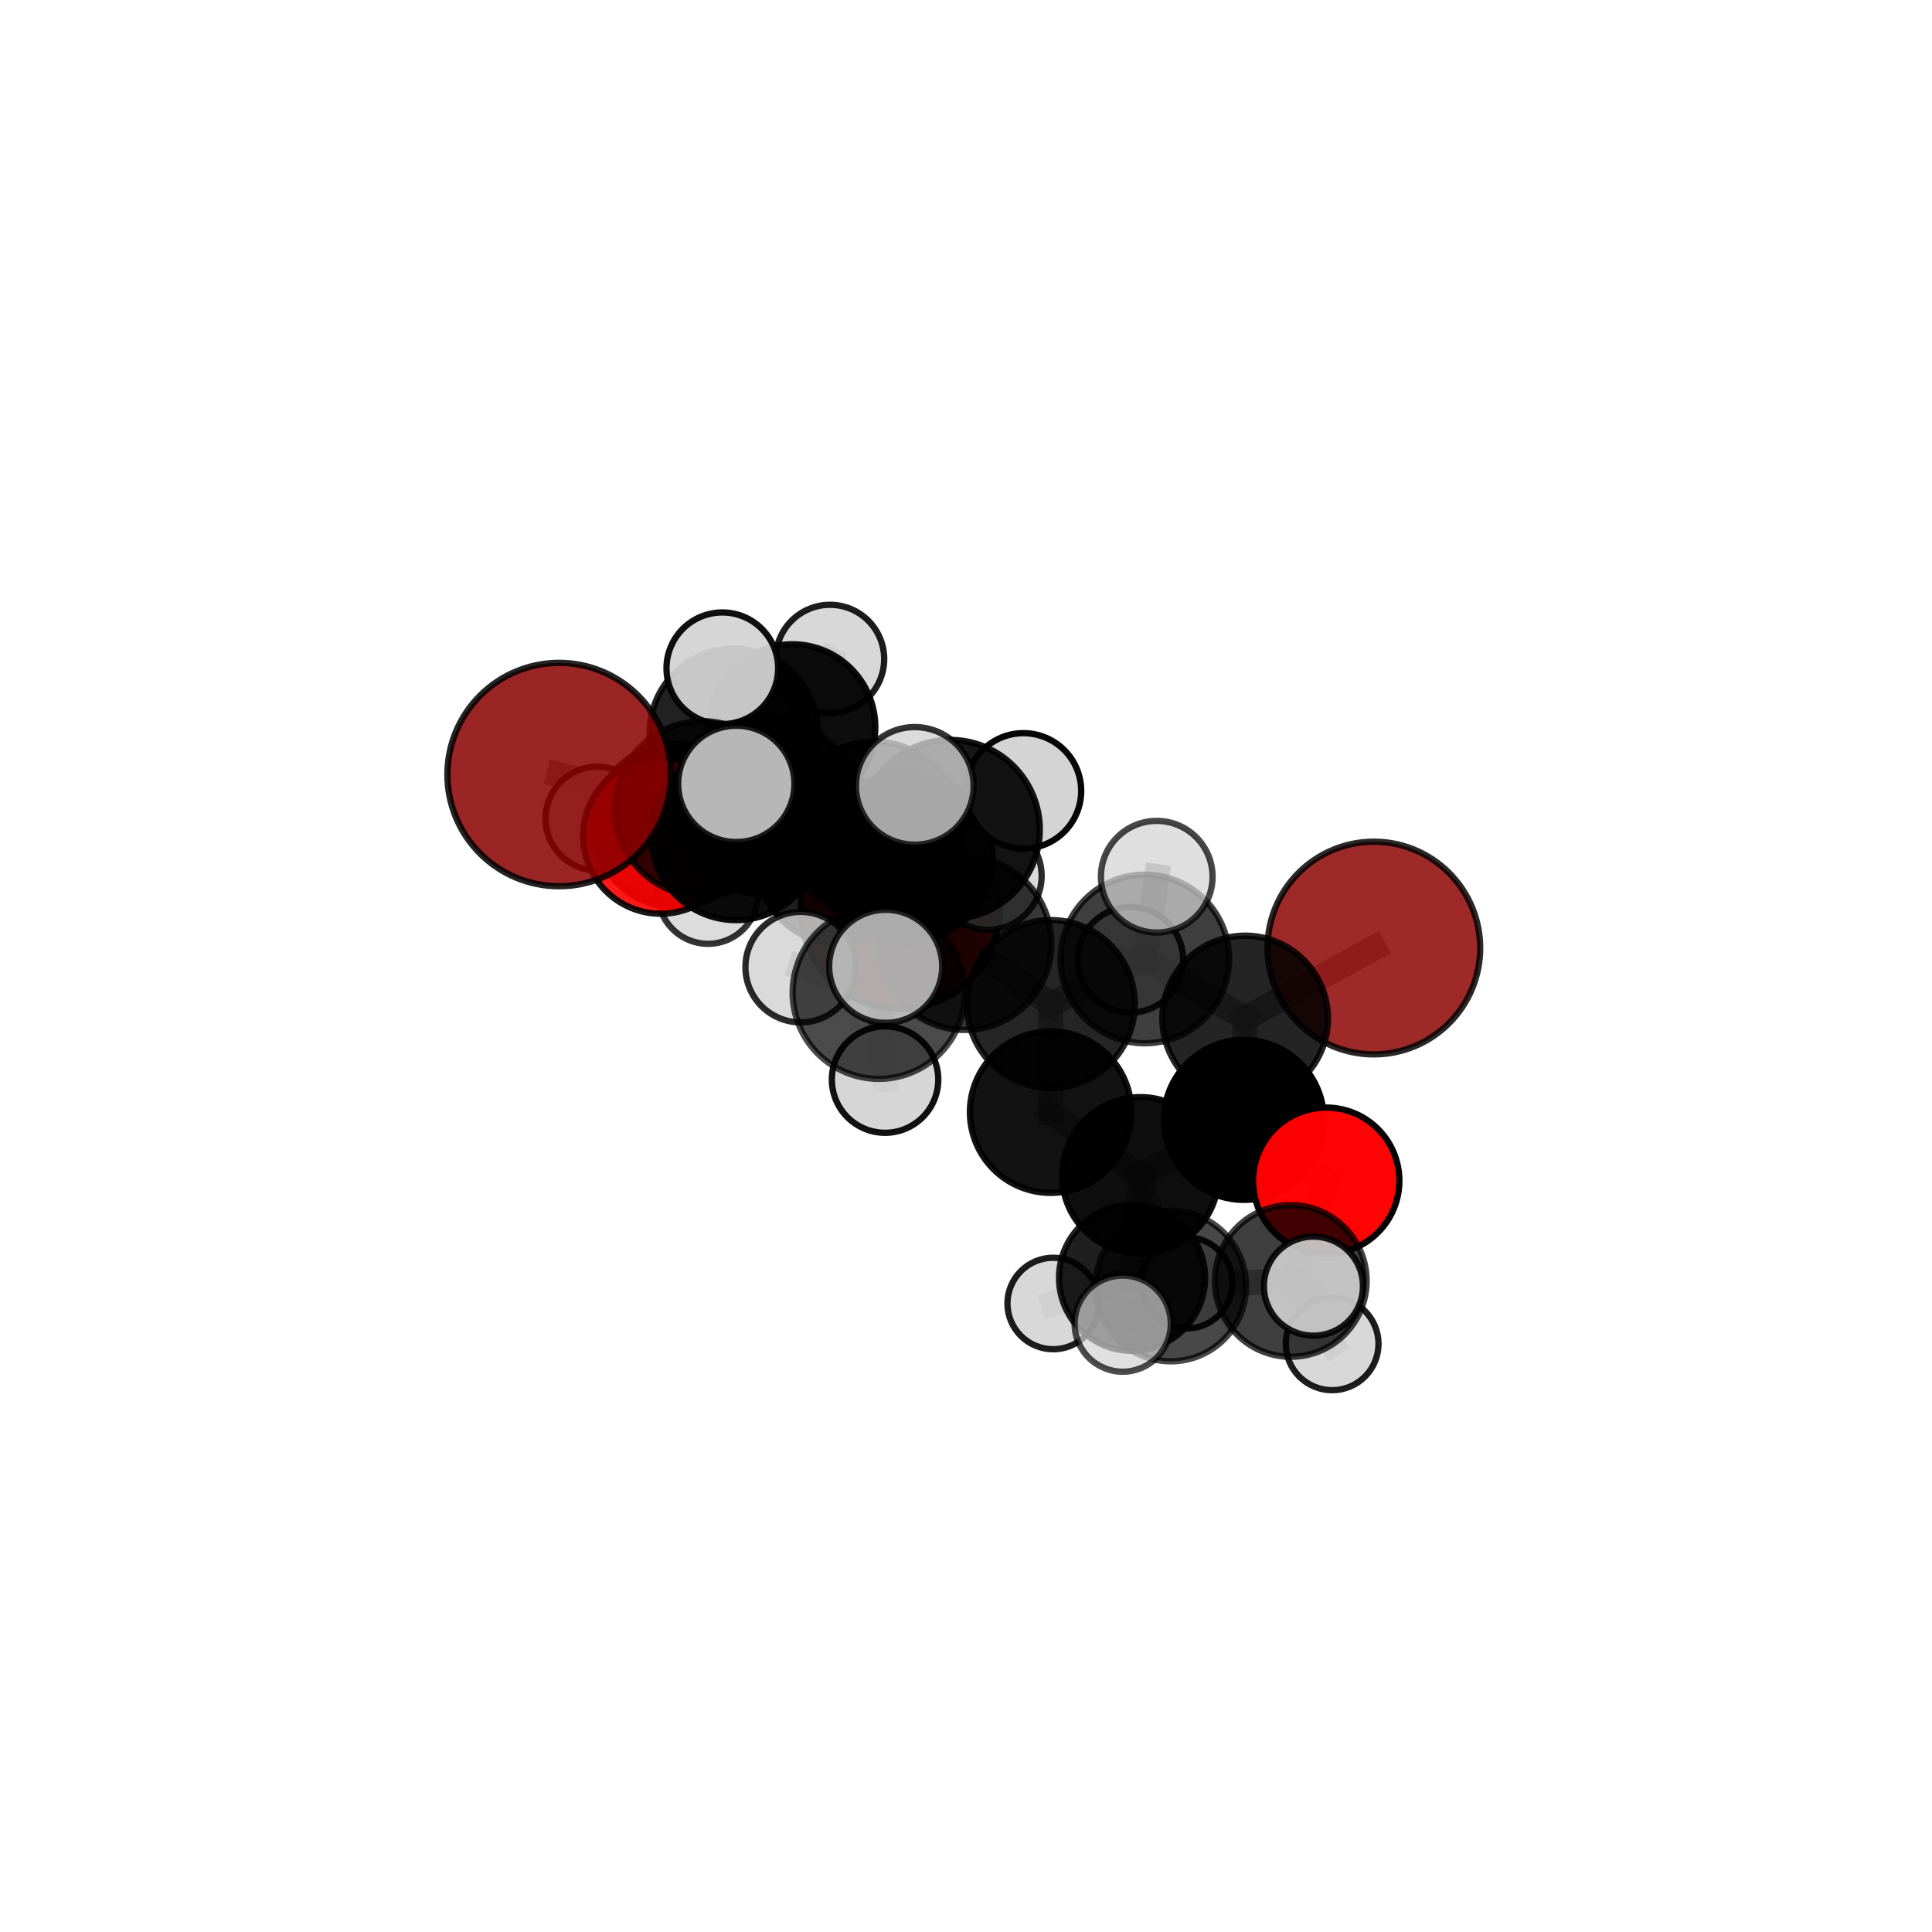 <?xml version="1.0" encoding="utf-8" standalone="no"?>
<!DOCTYPE svg PUBLIC "-//W3C//DTD SVG 1.1//EN"
  "http://www.w3.org/Graphics/SVG/1.1/DTD/svg11.dtd">
<svg xmlns:xlink="http://www.w3.org/1999/xlink" width="153pt" height="153pt" viewBox="0 0 153 153" xmlns="http://www.w3.org/2000/svg" version="1.1">
 <defs>
  <style type="text/css">*{stroke-linejoin: round; stroke-linecap: butt}</style>
 </defs>
 <g id="figure_1">
  <g id="patch_1">
   <path d="M 0 153 
L 153 153 
L 153 0 
L 0 0 
L 0 153 
z
" style="fill: none"/>
  </g>
  <g id="patch_2">
   <path d="M 7.2 145.8 
L 145.8 145.8 
L 145.8 7.2 
L 7.2 7.2 
L 7.2 145.8 
z
" style="fill: none"/>
  </g>
  <g id="axes_1">
   <g id="line2d_1">
    <path d="M 71.297 71.988 
L 66.567 68.153 
" clip-path="url(#p5b3ebe20b1)" style="fill: none; stroke: #808080; stroke-opacity: 0.669; stroke-width: 2; stroke-linecap: square"/>
   </g>
   <g id="line2d_2">
    <path d="M 66.567 68.153 
L 58.286 66.162 
" clip-path="url(#p5b3ebe20b1)" style="fill: none; stroke: #808080; stroke-opacity: 0.7; stroke-width: 2; stroke-linecap: square"/>
   </g>
   <g id="line2d_3">
    <path d="M 108.797 75.078 
L 98.606 80.655 
" clip-path="url(#p5b3ebe20b1)" style="fill: none; stroke: #808080; stroke-opacity: 0.696; stroke-width: 2; stroke-linecap: square"/>
   </g>
   <g id="line2d_4">
    <path d="M 98.606 80.655 
L 98.504 88.684 
" clip-path="url(#p5b3ebe20b1)" style="fill: none; stroke: #808080; stroke-opacity: 0.669; stroke-width: 2; stroke-linecap: square"/>
   </g>
   <g id="line2d_5">
    <path d="M 44.276 61.339 
L 55.614 64.037 
" clip-path="url(#p5b3ebe20b1)" style="fill: none; stroke: #808080; stroke-opacity: 0.75; stroke-width: 2; stroke-linecap: square"/>
   </g>
   <g id="line2d_6">
    <path d="M 55.614 64.037 
L 58.286 66.162 
" clip-path="url(#p5b3ebe20b1)" style="fill: none; stroke: #808080; stroke-opacity: 0.724; stroke-width: 2; stroke-linecap: square"/>
   </g>
   <g id="line2d_7">
    <path d="M 105.024 93.506 
L 98.504 88.684 
" clip-path="url(#p5b3ebe20b1)" style="fill: none; stroke: #808080; stroke-opacity: 0.644; stroke-width: 2; stroke-linecap: square"/>
   </g>
   <g id="line2d_8">
    <path d="M 105.024 93.506 
L 102.218 101.439 
" clip-path="url(#p5b3ebe20b1)" style="fill: none; stroke: #808080; stroke-opacity: 0.622; stroke-width: 2; stroke-linecap: square"/>
   </g>
   <g id="line2d_9">
    <path d="M 102.218 101.439 
L 92.718 101.846 
" clip-path="url(#p5b3ebe20b1)" style="fill: none; stroke: #808080; stroke-opacity: 0.604; stroke-width: 2; stroke-linecap: square"/>
   </g>
   <g id="line2d_10">
    <path d="M 102.218 101.439 
L 104.013 101.853 
" clip-path="url(#p5b3ebe20b1)" style="fill: none; stroke: #808080; stroke-opacity: 0.616; stroke-width: 2; stroke-linecap: square"/>
   </g>
   <g id="line2d_11">
    <path d="M 102.218 101.439 
L 105.496 106.422 
" clip-path="url(#p5b3ebe20b1)" style="fill: none; stroke: #808080; stroke-opacity: 0.59; stroke-width: 2; stroke-linecap: square"/>
   </g>
   <g id="line2d_12">
    <path d="M 52.329 66.212 
L 58.286 66.162 
" clip-path="url(#p5b3ebe20b1)" style="fill: none; stroke: #808080; stroke-opacity: 0.699; stroke-width: 2; stroke-linecap: square"/>
   </g>
   <g id="line2d_13">
    <path d="M 52.329 66.212 
L 53.465 65.381 
" clip-path="url(#p5b3ebe20b1)" style="fill: none; stroke: #808080; stroke-opacity: 0.681; stroke-width: 2; stroke-linecap: square"/>
   </g>
   <g id="line2d_14">
    <path d="M 53.465 65.381 
L 58.118 58.04 
" clip-path="url(#p5b3ebe20b1)" style="fill: none; stroke: #808080; stroke-opacity: 0.687; stroke-width: 2; stroke-linecap: square"/>
   </g>
   <g id="line2d_15">
    <path d="M 53.465 65.381 
L 47.314 64.83 
" clip-path="url(#p5b3ebe20b1)" style="fill: none; stroke: #808080; stroke-opacity: 0.669; stroke-width: 2; stroke-linecap: square"/>
   </g>
   <g id="line2d_16">
    <path d="M 53.465 65.381 
L 56.071 70.779 
" clip-path="url(#p5b3ebe20b1)" style="fill: none; stroke: #808080; stroke-opacity: 0.653; stroke-width: 2; stroke-linecap: square"/>
   </g>
   <g id="line2d_17">
    <path d="M 76.41 74.711 
L 83.219 79.513 
" clip-path="url(#p5b3ebe20b1)" style="fill: none; stroke: #808080; stroke-opacity: 0.714; stroke-width: 2; stroke-linecap: square"/>
   </g>
   <g id="line2d_18">
    <path d="M 76.41 74.711 
L 75.246 65.694 
" clip-path="url(#p5b3ebe20b1)" style="fill: none; stroke: #808080; stroke-opacity: 0.749; stroke-width: 2; stroke-linecap: square"/>
   </g>
   <g id="line2d_19">
    <path d="M 76.41 74.711 
L 69.595 78.616 
" clip-path="url(#p5b3ebe20b1)" style="fill: none; stroke: #808080; stroke-opacity: 0.727; stroke-width: 2; stroke-linecap: square"/>
   </g>
   <g id="line2d_20">
    <path d="M 83.219 79.513 
L 90.662 75.942 
" clip-path="url(#p5b3ebe20b1)" style="fill: none; stroke: #808080; stroke-opacity: 0.701; stroke-width: 2; stroke-linecap: square"/>
   </g>
   <g id="line2d_21">
    <path d="M 83.219 79.513 
L 83.205 88.071 
" clip-path="url(#p5b3ebe20b1)" style="fill: none; stroke: #808080; stroke-opacity: 0.68; stroke-width: 2; stroke-linecap: square"/>
   </g>
   <g id="line2d_22">
    <path d="M 75.246 65.694 
L 81.049 62.633 
" clip-path="url(#p5b3ebe20b1)" style="fill: none; stroke: #808080; stroke-opacity: 0.773; stroke-width: 2; stroke-linecap: square"/>
   </g>
   <g id="line2d_23">
    <path d="M 75.246 65.694 
L 72.442 62.236 
" clip-path="url(#p5b3ebe20b1)" style="fill: none; stroke: #808080; stroke-opacity: 0.784; stroke-width: 2; stroke-linecap: square"/>
   </g>
   <g id="line2d_24">
    <path d="M 69.595 78.616 
L 63.405 76.59 
" clip-path="url(#p5b3ebe20b1)" style="fill: none; stroke: #808080; stroke-opacity: 0.727; stroke-width: 2; stroke-linecap: square"/>
   </g>
   <g id="line2d_25">
    <path d="M 69.595 78.616 
L 70.091 85.496 
" clip-path="url(#p5b3ebe20b1)" style="fill: none; stroke: #808080; stroke-opacity: 0.708; stroke-width: 2; stroke-linecap: square"/>
   </g>
   <g id="line2d_26">
    <path d="M 69.595 78.616 
L 70.139 76.524 
" clip-path="url(#p5b3ebe20b1)" style="fill: none; stroke: #808080; stroke-opacity: 0.74; stroke-width: 2; stroke-linecap: square"/>
   </g>
   <g id="line2d_27">
    <path d="M 90.662 75.942 
L 98.606 80.655 
" clip-path="url(#p5b3ebe20b1)" style="fill: none; stroke: #808080; stroke-opacity: 0.694; stroke-width: 2; stroke-linecap: square"/>
   </g>
   <g id="line2d_28">
    <path d="M 90.662 75.942 
L 89.516 76.01 
" clip-path="url(#p5b3ebe20b1)" style="fill: none; stroke: #808080; stroke-opacity: 0.693; stroke-width: 2; stroke-linecap: square"/>
   </g>
   <g id="line2d_29">
    <path d="M 90.662 75.942 
L 91.605 69.429 
" clip-path="url(#p5b3ebe20b1)" style="fill: none; stroke: #808080; stroke-opacity: 0.722; stroke-width: 2; stroke-linecap: square"/>
   </g>
   <g id="line2d_30">
    <path d="M 83.205 88.071 
L 90.306 93.079 
" clip-path="url(#p5b3ebe20b1)" style="fill: none; stroke: #808080; stroke-opacity: 0.647; stroke-width: 2; stroke-linecap: square"/>
   </g>
   <g id="line2d_31">
    <path d="M 69.194 65.697 
L 75.246 65.694 
" clip-path="url(#p5b3ebe20b1)" style="fill: none; stroke: #808080; stroke-opacity: 0.758; stroke-width: 2; stroke-linecap: square"/>
   </g>
   <g id="line2d_32">
    <path d="M 69.194 65.697 
L 60.811 63.864 
" clip-path="url(#p5b3ebe20b1)" style="fill: none; stroke: #808080; stroke-opacity: 0.754; stroke-width: 2; stroke-linecap: square"/>
   </g>
   <g id="line2d_33">
    <path d="M 69.194 65.697 
L 71.864 67.866 
" clip-path="url(#p5b3ebe20b1)" style="fill: none; stroke: #808080; stroke-opacity: 0.731; stroke-width: 2; stroke-linecap: square"/>
   </g>
   <g id="line2d_34">
    <path d="M 60.811 63.864 
L 55.614 64.037 
" clip-path="url(#p5b3ebe20b1)" style="fill: none; stroke: #808080; stroke-opacity: 0.751; stroke-width: 2; stroke-linecap: square"/>
   </g>
   <g id="line2d_35">
    <path d="M 60.811 63.864 
L 58.309 62.076 
" clip-path="url(#p5b3ebe20b1)" style="fill: none; stroke: #808080; stroke-opacity: 0.773; stroke-width: 2; stroke-linecap: square"/>
   </g>
   <g id="line2d_36">
    <path d="M 71.864 67.866 
L 66.567 68.153 
" clip-path="url(#p5b3ebe20b1)" style="fill: none; stroke: #808080; stroke-opacity: 0.704; stroke-width: 2; stroke-linecap: square"/>
   </g>
   <g id="line2d_37">
    <path d="M 71.864 67.866 
L 78.223 69.367 
" clip-path="url(#p5b3ebe20b1)" style="fill: none; stroke: #808080; stroke-opacity: 0.709; stroke-width: 2; stroke-linecap: square"/>
   </g>
   <g id="line2d_38">
    <path d="M 90.306 93.079 
L 98.504 88.684 
" clip-path="url(#p5b3ebe20b1)" style="fill: none; stroke: #808080; stroke-opacity: 0.643; stroke-width: 2; stroke-linecap: square"/>
   </g>
   <g id="line2d_39">
    <path d="M 90.306 93.079 
L 92.718 101.846 
" clip-path="url(#p5b3ebe20b1)" style="fill: none; stroke: #808080; stroke-opacity: 0.617; stroke-width: 2; stroke-linecap: square"/>
   </g>
   <g id="line2d_40">
    <path d="M 90.306 93.079 
L 89.652 101.191 
" clip-path="url(#p5b3ebe20b1)" style="fill: none; stroke: #808080; stroke-opacity: 0.605; stroke-width: 2; stroke-linecap: square"/>
   </g>
   <g id="line2d_41">
    <path d="M 92.718 101.846 
L 89.652 101.191 
" clip-path="url(#p5b3ebe20b1)" style="fill: none; stroke: #808080; stroke-opacity: 0.589; stroke-width: 2; stroke-linecap: square"/>
   </g>
   <g id="line2d_42">
    <path d="M 92.718 101.846 
L 88.909 104.823 
" clip-path="url(#p5b3ebe20b1)" style="fill: none; stroke: #808080; stroke-opacity: 0.601; stroke-width: 2; stroke-linecap: square"/>
   </g>
   <g id="line2d_43">
    <path d="M 89.652 101.191 
L 83.405 103.227 
" clip-path="url(#p5b3ebe20b1)" style="fill: none; stroke: #808080; stroke-opacity: 0.57; stroke-width: 2; stroke-linecap: square"/>
   </g>
   <g id="line2d_44">
    <path d="M 89.652 101.191 
L 93.984 101.595 
" clip-path="url(#p5b3ebe20b1)" style="fill: none; stroke: #808080; stroke-opacity: 0.569; stroke-width: 2; stroke-linecap: square"/>
   </g>
   <g id="line2d_45">
    <path d="M 58.118 58.04 
L 62.753 57.588 
" clip-path="url(#p5b3ebe20b1)" style="fill: none; stroke: #808080; stroke-opacity: 0.694; stroke-width: 2; stroke-linecap: square"/>
   </g>
   <g id="line2d_46">
    <path d="M 58.118 58.04 
L 57.202 52.923 
" clip-path="url(#p5b3ebe20b1)" style="fill: none; stroke: #808080; stroke-opacity: 0.721; stroke-width: 2; stroke-linecap: square"/>
   </g>
   <g id="line2d_47">
    <path d="M 62.753 57.588 
L 65.727 52.19 
" clip-path="url(#p5b3ebe20b1)" style="fill: none; stroke: #808080; stroke-opacity: 0.698; stroke-width: 2; stroke-linecap: square"/>
   </g>
   <g id="line2d_48">
    <path d="M 62.753 57.588 
L 63.658 62.556 
" clip-path="url(#p5b3ebe20b1)" style="fill: none; stroke: #808080; stroke-opacity: 0.667; stroke-width: 2; stroke-linecap: square"/>
   </g>
   <g id="Path3DCollection_1">
    <path d="M 63.658 66.582 
C 64.726 66.582 65.75 66.158 66.505 65.403 
C 67.26 64.648 67.685 63.624 67.685 62.556 
C 67.685 61.488 67.26 60.464 66.505 59.709 
C 65.75 58.954 64.726 58.53 63.658 58.53 
C 62.591 58.53 61.567 58.954 60.811 59.709 
C 60.056 60.464 59.632 61.488 59.632 62.556 
C 59.632 63.624 60.056 64.648 60.811 65.403 
C 61.567 66.158 62.591 66.582 63.658 66.582 
z
" clip-path="url(#p5b3ebe20b1)" style="fill: #d3d3d3; fill-opacity: 0.806; stroke: #000000; stroke-opacity: 0.806; stroke-width: 0.5"/>
    <path d="M 65.727 56.485 
C 66.866 56.485 67.958 56.033 68.764 55.227 
C 69.569 54.422 70.022 53.329 70.022 52.19 
C 70.022 51.051 69.569 49.959 68.764 49.153 
C 67.958 48.348 66.866 47.895 65.727 47.895 
C 64.588 47.895 63.495 48.348 62.69 49.153 
C 61.884 49.959 61.432 51.051 61.432 52.19 
C 61.432 53.329 61.884 54.422 62.69 55.227 
C 63.495 56.033 64.588 56.485 65.727 56.485 
z
" clip-path="url(#p5b3ebe20b1)" style="fill: #d3d3d3; fill-opacity: 0.883; stroke: #000000; stroke-opacity: 0.883; stroke-width: 0.5"/>
    <path d="M 62.753 64.153 
C 64.494 64.153 66.164 63.461 67.395 62.23 
C 68.626 60.999 69.318 59.329 69.318 57.588 
C 69.318 55.846 68.626 54.176 67.395 52.945 
C 66.164 51.714 64.494 51.022 62.753 51.022 
C 61.012 51.022 59.342 51.714 58.111 52.945 
C 56.879 54.176 56.188 55.846 56.188 57.588 
C 56.188 59.329 56.879 60.999 58.111 62.23 
C 59.342 63.461 61.012 64.153 62.753 64.153 
z
" clip-path="url(#p5b3ebe20b1)" style="fill-opacity: 0.949; stroke: #000000; stroke-opacity: 0.949; stroke-width: 0.5"/>
    <path d="M 56.071 74.743 
C 57.122 74.743 58.131 74.326 58.874 73.582 
C 59.618 72.839 60.035 71.83 60.035 70.779 
C 60.035 69.728 59.618 68.719 58.874 67.976 
C 58.131 67.232 57.122 66.815 56.071 66.815 
C 55.02 66.815 54.011 67.232 53.268 67.976 
C 52.524 68.719 52.107 69.728 52.107 70.779 
C 52.107 71.83 52.524 72.839 53.268 73.582 
C 54.011 74.326 55.02 74.743 56.071 74.743 
z
" clip-path="url(#p5b3ebe20b1)" style="fill: #d3d3d3; fill-opacity: 0.795; stroke: #000000; stroke-opacity: 0.795; stroke-width: 0.5"/>
    <path d="M 58.118 64.714 
C 59.888 64.714 61.586 64.011 62.837 62.759 
C 64.089 61.508 64.792 59.81 64.792 58.04 
C 64.792 56.27 64.089 54.572 62.837 53.32 
C 61.586 52.069 59.888 51.366 58.118 51.366 
C 56.348 51.366 54.65 52.069 53.399 53.32 
C 52.147 54.572 51.444 56.27 51.444 58.04 
C 51.444 59.81 52.147 61.508 53.399 62.759 
C 54.65 64.011 56.348 64.714 58.118 64.714 
z
" clip-path="url(#p5b3ebe20b1)" style="fill-opacity: 0.864; stroke: #000000; stroke-opacity: 0.864; stroke-width: 0.5"/>
    <path d="M 47.314 68.943 
C 48.405 68.943 49.451 68.509 50.223 67.738 
C 50.994 66.967 51.427 65.92 51.427 64.83 
C 51.427 63.739 50.994 62.692 50.223 61.921 
C 49.451 61.15 48.405 60.716 47.314 60.716 
C 46.223 60.716 45.177 61.15 44.406 61.921 
C 43.634 62.692 43.201 63.739 43.201 64.83 
C 43.201 65.92 43.634 66.967 44.406 67.738 
C 45.177 68.509 46.223 68.943 47.314 68.943 
z
" clip-path="url(#p5b3ebe20b1)" style="fill: #d3d3d3; fill-opacity: 0.912; stroke: #000000; stroke-opacity: 0.912; stroke-width: 0.5"/>
    <path d="M 53.465 71.842 
C 55.178 71.842 56.822 71.162 58.034 69.95 
C 59.245 68.738 59.926 67.095 59.926 65.381 
C 59.926 63.668 59.245 62.024 58.034 60.813 
C 56.822 59.601 55.178 58.92 53.465 58.92 
C 51.751 58.92 50.108 59.601 48.896 60.813 
C 47.685 62.024 47.004 63.668 47.004 65.381 
C 47.004 67.095 47.685 68.738 48.896 69.95 
C 50.108 71.162 51.751 71.842 53.465 71.842 
z
" clip-path="url(#p5b3ebe20b1)" style="fill-opacity: 0.873; stroke: #000000; stroke-opacity: 0.873; stroke-width: 0.5"/>
    <path d="M 57.202 57.344 
C 58.375 57.344 59.499 56.878 60.328 56.049 
C 61.158 55.22 61.623 54.095 61.623 52.923 
C 61.623 51.75 61.158 50.625 60.328 49.796 
C 59.499 48.967 58.375 48.501 57.202 48.501 
C 56.029 48.501 54.905 48.967 54.076 49.796 
C 53.246 50.625 52.781 51.75 52.781 52.923 
C 52.781 54.095 53.246 55.22 54.076 56.049 
C 54.905 56.878 56.029 57.344 57.202 57.344 
z
" clip-path="url(#p5b3ebe20b1)" style="fill: #d3d3d3; fill-opacity: 0.935; stroke: #000000; stroke-opacity: 0.935; stroke-width: 0.5"/>
    <path d="M 71.297 79.881 
C 73.39 79.881 75.398 79.05 76.879 77.569 
C 78.359 76.089 79.191 74.081 79.191 71.988 
C 79.191 69.894 78.359 67.886 76.879 66.406 
C 75.398 64.926 73.39 64.094 71.297 64.094 
C 69.204 64.094 67.196 64.926 65.716 66.406 
C 64.235 67.886 63.404 69.894 63.404 71.988 
C 63.404 74.081 64.235 76.089 65.716 77.569 
C 67.196 79.05 69.204 79.881 71.297 79.881 
z
" clip-path="url(#p5b3ebe20b1)" style="fill: #8b0000; fill-opacity: 0.96; stroke: #000000; stroke-opacity: 0.96; stroke-width: 0.5"/>
    <path d="M 52.329 72.362 
C 53.96 72.362 55.525 71.714 56.678 70.561 
C 57.832 69.407 58.48 67.843 58.48 66.212 
C 58.48 64.58 57.832 63.016 56.678 61.862 
C 55.525 60.709 53.96 60.061 52.329 60.061 
C 50.698 60.061 49.133 60.709 47.98 61.862 
C 46.827 63.016 46.179 64.58 46.179 66.212 
C 46.179 67.843 46.827 69.407 47.98 70.561 
C 49.133 71.714 50.698 72.362 52.329 72.362 
z
" clip-path="url(#p5b3ebe20b1)" style="fill: #ff0000; fill-opacity: 0.906; stroke: #000000; stroke-opacity: 0.906; stroke-width: 0.5"/>
    <path d="M 66.567 74.771 
C 68.322 74.771 70.005 74.074 71.246 72.833 
C 72.487 71.592 73.184 69.908 73.184 68.153 
C 73.184 66.398 72.487 64.715 71.246 63.474 
C 70.005 62.233 68.322 61.536 66.567 61.536 
C 64.812 61.536 63.129 62.233 61.888 63.474 
C 60.647 64.715 59.949 66.398 59.949 68.153 
C 59.949 69.908 60.647 71.592 61.888 72.833 
C 63.129 74.074 64.812 74.771 66.567 74.771 
z
" clip-path="url(#p5b3ebe20b1)" style="fill-opacity: 0.879; stroke: #000000; stroke-opacity: 0.879; stroke-width: 0.5"/>
    <path d="M 58.286 72.866 
C 60.064 72.866 61.769 72.16 63.026 70.902 
C 64.284 69.645 64.99 67.94 64.99 66.162 
C 64.99 64.384 64.284 62.678 63.026 61.421 
C 61.769 60.164 60.064 59.457 58.286 59.457 
C 56.508 59.457 54.802 60.164 53.545 61.421 
C 52.288 62.678 51.581 64.384 51.581 66.162 
C 51.581 67.94 52.288 69.645 53.545 70.902 
C 54.802 72.16 56.508 72.866 58.286 72.866 
z
" clip-path="url(#p5b3ebe20b1)" style="fill-opacity: 0.951; stroke: #000000; stroke-opacity: 0.951; stroke-width: 0.5"/>
    <path d="M 78.223 73.634 
C 79.355 73.634 80.441 73.185 81.241 72.385 
C 82.041 71.584 82.491 70.499 82.491 69.367 
C 82.491 68.235 82.041 67.15 81.241 66.35 
C 80.441 65.549 79.355 65.1 78.223 65.1 
C 77.092 65.1 76.006 65.549 75.206 66.35 
C 74.406 67.15 73.956 68.235 73.956 69.367 
C 73.956 70.499 74.406 71.584 75.206 72.385 
C 76.006 73.185 77.092 73.634 78.223 73.634 
z
" clip-path="url(#p5b3ebe20b1)" style="fill: #d3d3d3; fill-opacity: 0.827; stroke: #000000; stroke-opacity: 0.827; stroke-width: 0.5"/>
    <path d="M 71.864 74.62 
C 73.655 74.62 75.373 73.908 76.639 72.642 
C 77.906 71.375 78.617 69.657 78.617 67.866 
C 78.617 66.075 77.906 64.358 76.639 63.091 
C 75.373 61.825 73.655 61.113 71.864 61.113 
C 70.073 61.113 68.355 61.825 67.089 63.091 
C 65.822 64.358 65.111 66.075 65.111 67.866 
C 65.111 69.657 65.822 71.375 67.089 72.642 
C 68.355 73.908 70.073 74.62 71.864 74.62 
z
" clip-path="url(#p5b3ebe20b1)" style="fill-opacity: 0.893; stroke: #000000; stroke-opacity: 0.893; stroke-width: 0.5"/>
    <path d="M 55.614 70.963 
C 57.451 70.963 59.213 70.233 60.511 68.934 
C 61.81 67.636 62.54 65.874 62.54 64.037 
C 62.54 62.201 61.81 60.439 60.511 59.141 
C 59.213 57.842 57.451 57.112 55.614 57.112 
C 53.778 57.112 52.016 57.842 50.718 59.141 
C 49.419 60.439 48.689 62.201 48.689 64.037 
C 48.689 65.874 49.419 67.636 50.718 68.934 
C 52.016 70.233 53.778 70.963 55.614 70.963 
z
" clip-path="url(#p5b3ebe20b1)" style="fill-opacity: 0.791; stroke: #000000; stroke-opacity: 0.791; stroke-width: 0.5"/>
    <path d="M 89.516 80.19 
C 90.624 80.19 91.688 79.749 92.472 78.965 
C 93.255 78.182 93.696 77.118 93.696 76.01 
C 93.696 74.902 93.255 73.838 92.472 73.054 
C 91.688 72.271 90.624 71.83 89.516 71.83 
C 88.408 71.83 87.344 72.271 86.561 73.054 
C 85.777 73.838 85.336 74.902 85.336 76.01 
C 85.336 77.118 85.777 78.182 86.561 78.965 
C 87.344 79.749 88.408 80.19 89.516 80.19 
z
" clip-path="url(#p5b3ebe20b1)" style="fill: #d3d3d3; fill-opacity: 0.867; stroke: #000000; stroke-opacity: 0.867; stroke-width: 0.5"/>
    <path d="M 44.276 70.184 
C 46.622 70.184 48.873 69.252 50.531 67.594 
C 52.19 65.935 53.122 63.684 53.122 61.339 
C 53.122 58.993 52.19 56.742 50.531 55.084 
C 48.873 53.425 46.622 52.493 44.276 52.493 
C 41.93 52.493 39.68 53.425 38.021 55.084 
C 36.363 56.742 35.431 58.993 35.431 61.339 
C 35.431 63.684 36.363 65.935 38.021 67.594 
C 39.68 69.252 41.93 70.184 44.276 70.184 
z
" clip-path="url(#p5b3ebe20b1)" style="fill: #8b0000; fill-opacity: 0.856; stroke: #000000; stroke-opacity: 0.856; stroke-width: 0.5"/>
    <path d="M 93.984 105.203 
C 94.941 105.203 95.859 104.823 96.535 104.146 
C 97.212 103.469 97.592 102.552 97.592 101.595 
C 97.592 100.638 97.212 99.72 96.535 99.043 
C 95.859 98.367 94.941 97.986 93.984 97.986 
C 93.027 97.986 92.109 98.367 91.433 99.043 
C 90.756 99.72 90.376 100.638 90.376 101.595 
C 90.376 102.552 90.756 103.469 91.433 104.146 
C 92.109 104.823 93.027 105.203 93.984 105.203 
z
" clip-path="url(#p5b3ebe20b1)" style="fill: #d3d3d3; fill-opacity: 0.926; stroke: #000000; stroke-opacity: 0.926; stroke-width: 0.5"/>
    <path d="M 69.194 72.666 
C 71.042 72.666 72.815 71.932 74.122 70.625 
C 75.429 69.318 76.163 67.545 76.163 65.697 
C 76.163 63.848 75.429 62.076 74.122 60.769 
C 72.815 59.462 71.042 58.727 69.194 58.727 
C 67.346 58.727 65.573 59.462 64.266 60.769 
C 62.959 62.076 62.225 63.848 62.225 65.697 
C 62.225 67.545 62.959 69.318 64.266 70.625 
C 65.573 71.932 67.346 72.666 69.194 72.666 
z
" clip-path="url(#p5b3ebe20b1)" style="fill-opacity: 0.816; stroke: #000000; stroke-opacity: 0.816; stroke-width: 0.5"/>
    <path d="M 83.405 106.85 
C 84.366 106.85 85.288 106.468 85.967 105.788 
C 86.646 105.109 87.028 104.187 87.028 103.227 
C 87.028 102.266 86.646 101.344 85.967 100.665 
C 85.288 99.986 84.366 99.604 83.405 99.604 
C 82.444 99.604 81.523 99.986 80.843 100.665 
C 80.164 101.344 79.782 102.266 79.782 103.227 
C 79.782 104.187 80.164 105.109 80.843 105.788 
C 81.523 106.468 82.444 106.85 83.405 106.85 
z
" clip-path="url(#p5b3ebe20b1)" style="fill: #d3d3d3; fill-opacity: 0.884; stroke: #000000; stroke-opacity: 0.884; stroke-width: 0.5"/>
    <path d="M 60.811 70.914 
C 62.681 70.914 64.474 70.171 65.796 68.849 
C 67.118 67.527 67.861 65.734 67.861 63.864 
C 67.861 61.995 67.118 60.202 65.796 58.88 
C 64.474 57.558 62.681 56.815 60.811 56.815 
C 58.942 56.815 57.148 57.558 55.826 58.88 
C 54.504 60.202 53.761 61.995 53.761 63.864 
C 53.761 65.734 54.504 67.527 55.826 68.849 
C 57.148 70.171 58.942 70.914 60.811 70.914 
z
" clip-path="url(#p5b3ebe20b1)" style="fill-opacity: 0.759; stroke: #000000; stroke-opacity: 0.759; stroke-width: 0.5"/>
    <path d="M 108.797 83.5 
C 111.03 83.5 113.173 82.612 114.752 81.033 
C 116.331 79.453 117.219 77.311 117.219 75.078 
C 117.219 72.844 116.331 70.702 114.752 69.122 
C 113.173 67.543 111.03 66.655 108.797 66.655 
C 106.563 66.655 104.421 67.543 102.841 69.122 
C 101.262 70.702 100.375 72.844 100.375 75.078 
C 100.375 77.311 101.262 79.453 102.841 81.033 
C 104.421 82.612 106.563 83.5 108.797 83.5 
z
" clip-path="url(#p5b3ebe20b1)" style="fill: #8b0000; fill-opacity: 0.839; stroke: #000000; stroke-opacity: 0.839; stroke-width: 0.5"/>
    <path d="M 90.662 82.62 
C 92.433 82.62 94.132 81.916 95.384 80.664 
C 96.636 79.411 97.34 77.713 97.34 75.942 
C 97.34 74.171 96.636 72.472 95.384 71.22 
C 94.132 69.968 92.433 69.264 90.662 69.264 
C 88.891 69.264 87.192 69.968 85.94 71.22 
C 84.688 72.472 83.984 74.171 83.984 75.942 
C 83.984 77.713 84.688 79.411 85.94 80.664 
C 87.192 81.916 88.891 82.62 90.662 82.62 
z
" clip-path="url(#p5b3ebe20b1)" style="fill-opacity: 0.751; stroke: #000000; stroke-opacity: 0.751; stroke-width: 0.5"/>
    <path d="M 89.652 106.976 
C 91.186 106.976 92.657 106.366 93.742 105.281 
C 94.827 104.197 95.437 102.725 95.437 101.191 
C 95.437 99.657 94.827 98.185 93.742 97.1 
C 92.657 96.015 91.186 95.406 89.652 95.406 
C 88.117 95.406 86.646 96.015 85.561 97.1 
C 84.476 98.185 83.867 99.657 83.867 101.191 
C 83.867 102.725 84.476 104.197 85.561 105.281 
C 86.646 106.366 88.117 106.976 89.652 106.976 
z
" clip-path="url(#p5b3ebe20b1)" style="fill-opacity: 0.878; stroke: #000000; stroke-opacity: 0.878; stroke-width: 0.5"/>
    <path d="M 91.605 73.851 
C 92.778 73.851 93.903 73.385 94.732 72.555 
C 95.561 71.726 96.027 70.602 96.027 69.429 
C 96.027 68.256 95.561 67.132 94.732 66.302 
C 93.903 65.473 92.778 65.007 91.605 65.007 
C 90.433 65.007 89.308 65.473 88.479 66.302 
C 87.65 67.132 87.184 68.256 87.184 69.429 
C 87.184 70.602 87.65 71.726 88.479 72.555 
C 89.308 73.385 90.433 73.851 91.605 73.851 
z
" clip-path="url(#p5b3ebe20b1)" style="fill: #d3d3d3; fill-opacity: 0.722; stroke: #000000; stroke-opacity: 0.722; stroke-width: 0.5"/>
    <path d="M 98.606 87.212 
C 100.345 87.212 102.013 86.521 103.243 85.292 
C 104.473 84.062 105.164 82.394 105.164 80.655 
C 105.164 78.916 104.473 77.248 103.243 76.018 
C 102.013 74.789 100.345 74.098 98.606 74.098 
C 96.867 74.098 95.199 74.789 93.97 76.018 
C 92.74 77.248 92.049 78.916 92.049 80.655 
C 92.049 82.394 92.74 84.062 93.97 85.292 
C 95.199 86.521 96.867 87.212 98.606 87.212 
z
" clip-path="url(#p5b3ebe20b1)" style="fill-opacity: 0.858; stroke: #000000; stroke-opacity: 0.858; stroke-width: 0.5"/>
    <path d="M 81.049 67.206 
C 82.262 67.206 83.425 66.725 84.283 65.867 
C 85.14 65.009 85.622 63.846 85.622 62.633 
C 85.622 61.421 85.14 60.257 84.283 59.4 
C 83.425 58.542 82.262 58.06 81.049 58.06 
C 79.836 58.06 78.673 58.542 77.816 59.4 
C 76.958 60.257 76.476 61.421 76.476 62.633 
C 76.476 63.846 76.958 65.009 77.816 65.867 
C 78.673 66.725 79.836 67.206 81.049 67.206 
z
" clip-path="url(#p5b3ebe20b1)" style="fill: #d3d3d3; fill-opacity: 0.973; stroke: #000000; stroke-opacity: 0.973; stroke-width: 0.5"/>
    <path d="M 98.504 95.019 
C 100.184 95.019 101.796 94.351 102.984 93.163 
C 104.172 91.975 104.839 90.364 104.839 88.684 
C 104.839 87.004 104.172 85.392 102.984 84.204 
C 101.796 83.016 100.184 82.349 98.504 82.349 
C 96.824 82.349 95.213 83.016 94.025 84.204 
C 92.837 85.392 92.17 87.004 92.17 88.684 
C 92.17 90.364 92.837 91.975 94.025 93.163 
C 95.213 94.351 96.824 95.019 98.504 95.019 
z
" clip-path="url(#p5b3ebe20b1)" style="stroke: #000000; stroke-width: 0.5"/>
    <path d="M 83.219 86.163 
C 84.983 86.163 86.674 85.462 87.921 84.215 
C 89.168 82.968 89.869 81.277 89.869 79.513 
C 89.869 77.749 89.168 76.058 87.921 74.811 
C 86.674 73.564 84.983 72.863 83.219 72.863 
C 81.456 72.863 79.764 73.564 78.517 74.811 
C 77.27 76.058 76.569 77.749 76.569 79.513 
C 76.569 81.277 77.27 82.968 78.517 84.215 
C 79.764 85.462 81.456 86.163 83.219 86.163 
z
" clip-path="url(#p5b3ebe20b1)" style="fill-opacity: 0.854; stroke: #000000; stroke-opacity: 0.854; stroke-width: 0.5"/>
    <path d="M 75.246 72.792 
C 77.128 72.792 78.934 72.044 80.265 70.713 
C 81.596 69.382 82.344 67.576 82.344 65.694 
C 82.344 63.811 81.596 62.006 80.265 60.675 
C 78.934 59.344 77.128 58.596 75.246 58.596 
C 73.363 58.596 71.558 59.344 70.227 60.675 
C 68.896 62.006 68.148 63.811 68.148 65.694 
C 68.148 67.576 68.896 69.382 70.227 70.713 
C 71.558 72.044 73.363 72.792 75.246 72.792 
z
" clip-path="url(#p5b3ebe20b1)" style="fill-opacity: 0.911; stroke: #000000; stroke-opacity: 0.911; stroke-width: 0.5"/>
    <path d="M 58.309 66.682 
C 59.53 66.682 60.702 66.197 61.566 65.333 
C 62.429 64.469 62.914 63.298 62.914 62.076 
C 62.914 60.855 62.429 59.684 61.566 58.82 
C 60.702 57.956 59.53 57.471 58.309 57.471 
C 57.088 57.471 55.916 57.956 55.053 58.82 
C 54.189 59.684 53.704 60.855 53.704 62.076 
C 53.704 63.298 54.189 64.469 55.053 65.333 
C 55.916 66.197 57.088 66.682 58.309 66.682 
z
" clip-path="url(#p5b3ebe20b1)" style="fill: #d3d3d3; fill-opacity: 0.864; stroke: #000000; stroke-opacity: 0.864; stroke-width: 0.5"/>
    <path d="M 90.306 99.274 
C 91.949 99.274 93.525 98.622 94.686 97.46 
C 95.848 96.298 96.501 94.722 96.501 93.079 
C 96.501 91.436 95.848 89.86 94.686 88.698 
C 93.525 87.536 91.949 86.883 90.306 86.883 
C 88.662 86.883 87.086 87.536 85.925 88.698 
C 84.763 89.86 84.11 91.436 84.11 93.079 
C 84.11 94.722 84.763 96.298 85.925 97.46 
C 87.086 98.622 88.662 99.274 90.306 99.274 
z
" clip-path="url(#p5b3ebe20b1)" style="fill-opacity: 0.942; stroke: #000000; stroke-opacity: 0.942; stroke-width: 0.5"/>
    <path d="M 83.205 94.467 
C 84.901 94.467 86.528 93.793 87.728 92.594 
C 88.927 91.395 89.601 89.768 89.601 88.071 
C 89.601 86.375 88.927 84.748 87.728 83.549 
C 86.528 82.349 84.901 81.675 83.205 81.675 
C 81.509 81.675 79.882 82.349 78.682 83.549 
C 77.483 84.748 76.809 86.375 76.809 88.071 
C 76.809 89.768 77.483 91.395 78.682 92.594 
C 79.882 93.793 81.509 94.467 83.205 94.467 
z
" clip-path="url(#p5b3ebe20b1)" style="fill-opacity: 0.926; stroke: #000000; stroke-opacity: 0.926; stroke-width: 0.5"/>
    <path d="M 105.024 99.301 
C 106.561 99.301 108.036 98.691 109.122 97.604 
C 110.209 96.517 110.82 95.043 110.82 93.506 
C 110.82 91.969 110.209 90.495 109.122 89.408 
C 108.036 88.321 106.561 87.711 105.024 87.711 
C 103.488 87.711 102.013 88.321 100.926 89.408 
C 99.84 90.495 99.229 91.969 99.229 93.506 
C 99.229 95.043 99.84 96.517 100.926 97.604 
C 102.013 98.691 103.488 99.301 105.024 99.301 
z
" clip-path="url(#p5b3ebe20b1)" style="fill: #ff0000; fill-opacity: 0.983; stroke: #000000; stroke-opacity: 0.983; stroke-width: 0.5"/>
    <path d="M 105.496 110.094 
C 106.47 110.094 107.404 109.707 108.092 109.019 
C 108.781 108.33 109.168 107.396 109.168 106.422 
C 109.168 105.448 108.781 104.514 108.092 103.826 
C 107.404 103.137 106.47 102.75 105.496 102.75 
C 104.522 102.75 103.588 103.137 102.899 103.826 
C 102.211 104.514 101.824 105.448 101.824 106.422 
C 101.824 107.396 102.211 108.33 102.899 109.019 
C 103.588 109.707 104.522 110.094 105.496 110.094 
z
" clip-path="url(#p5b3ebe20b1)" style="fill: #d3d3d3; fill-opacity: 0.879; stroke: #000000; stroke-opacity: 0.879; stroke-width: 0.5"/>
    <path d="M 76.41 81.564 
C 78.228 81.564 79.971 80.842 81.256 79.556 
C 82.541 78.271 83.264 76.528 83.264 74.711 
C 83.264 72.893 82.541 71.15 81.256 69.865 
C 79.971 68.58 78.228 67.857 76.41 67.857 
C 74.593 67.857 72.85 68.58 71.564 69.865 
C 70.279 71.15 69.557 72.893 69.557 74.711 
C 69.557 76.528 70.279 78.271 71.564 79.556 
C 72.85 80.842 74.593 81.564 76.41 81.564 
z
" clip-path="url(#p5b3ebe20b1)" style="fill-opacity: 0.782; stroke: #000000; stroke-opacity: 0.782; stroke-width: 0.5"/>
    <path d="M 92.718 107.807 
C 94.299 107.807 95.815 107.179 96.933 106.061 
C 98.051 104.944 98.679 103.427 98.679 101.846 
C 98.679 100.266 98.051 98.749 96.933 97.632 
C 95.815 96.514 94.299 95.886 92.718 95.886 
C 91.137 95.886 89.621 96.514 88.503 97.632 
C 87.385 98.749 86.757 100.266 86.757 101.846 
C 86.757 103.427 87.385 104.944 88.503 106.061 
C 89.621 107.179 91.137 107.807 92.718 107.807 
z
" clip-path="url(#p5b3ebe20b1)" style="fill-opacity: 0.716; stroke: #000000; stroke-opacity: 0.716; stroke-width: 0.5"/>
    <path d="M 63.405 80.964 
C 64.565 80.964 65.677 80.503 66.498 79.683 
C 67.318 78.863 67.778 77.75 67.778 76.59 
C 67.778 75.431 67.318 74.318 66.498 73.498 
C 65.677 72.678 64.565 72.217 63.405 72.217 
C 62.245 72.217 61.133 72.678 60.313 73.498 
C 59.493 74.318 59.032 75.431 59.032 76.59 
C 59.032 77.75 59.493 78.863 60.313 79.683 
C 61.133 80.503 62.245 80.964 63.405 80.964 
z
" clip-path="url(#p5b3ebe20b1)" style="fill: #d3d3d3; fill-opacity: 0.835; stroke: #000000; stroke-opacity: 0.835; stroke-width: 0.5"/>
    <path d="M 72.442 66.895 
C 73.678 66.895 74.863 66.404 75.736 65.53 
C 76.61 64.657 77.101 63.472 77.101 62.236 
C 77.101 61.001 76.61 59.816 75.736 58.942 
C 74.863 58.069 73.678 57.578 72.442 57.578 
C 71.207 57.578 70.022 58.069 69.148 58.942 
C 68.275 59.816 67.784 61.001 67.784 62.236 
C 67.784 63.472 68.275 64.657 69.148 65.53 
C 70.022 66.404 71.207 66.895 72.442 66.895 
z
" clip-path="url(#p5b3ebe20b1)" style="fill: #d3d3d3; fill-opacity: 0.793; stroke: #000000; stroke-opacity: 0.793; stroke-width: 0.5"/>
    <path d="M 102.218 107.447 
C 103.811 107.447 105.339 106.814 106.466 105.687 
C 107.592 104.56 108.225 103.032 108.225 101.439 
C 108.225 99.846 107.592 98.317 106.466 97.191 
C 105.339 96.064 103.811 95.431 102.218 95.431 
C 100.624 95.431 99.096 96.064 97.97 97.191 
C 96.843 98.317 96.21 99.846 96.21 101.439 
C 96.21 103.032 96.843 104.56 97.97 105.687 
C 99.096 106.814 100.624 107.447 102.218 107.447 
z
" clip-path="url(#p5b3ebe20b1)" style="fill-opacity: 0.751; stroke: #000000; stroke-opacity: 0.751; stroke-width: 0.5"/>
    <path d="M 70.091 89.71 
C 71.209 89.71 72.28 89.266 73.071 88.476 
C 73.861 87.685 74.305 86.614 74.305 85.496 
C 74.305 84.379 73.861 83.307 73.071 82.517 
C 72.28 81.726 71.209 81.282 70.091 81.282 
C 68.974 81.282 67.902 81.726 67.111 82.517 
C 66.321 83.307 65.877 84.379 65.877 85.496 
C 65.877 86.614 66.321 87.685 67.111 88.476 
C 67.902 89.266 68.974 89.71 70.091 89.71 
z
" clip-path="url(#p5b3ebe20b1)" style="fill: #d3d3d3; fill-opacity: 0.926; stroke: #000000; stroke-opacity: 0.926; stroke-width: 0.5"/>
    <path d="M 69.595 85.439 
C 71.404 85.439 73.14 84.72 74.42 83.44 
C 75.699 82.161 76.418 80.425 76.418 78.616 
C 76.418 76.806 75.699 75.071 74.42 73.791 
C 73.14 72.512 71.404 71.793 69.595 71.793 
C 67.786 71.793 66.05 72.512 64.77 73.791 
C 63.491 75.071 62.772 76.806 62.772 78.616 
C 62.772 80.425 63.491 82.161 64.77 83.44 
C 66.05 84.72 67.786 85.439 69.595 85.439 
z
" clip-path="url(#p5b3ebe20b1)" style="fill-opacity: 0.704; stroke: #000000; stroke-opacity: 0.704; stroke-width: 0.5"/>
    <path d="M 88.909 108.631 
C 89.919 108.631 90.888 108.229 91.602 107.515 
C 92.316 106.801 92.717 105.833 92.717 104.823 
C 92.717 103.813 92.316 102.845 91.602 102.131 
C 90.888 101.417 89.919 101.016 88.909 101.016 
C 87.9 101.016 86.931 101.417 86.217 102.131 
C 85.503 102.845 85.102 103.813 85.102 104.823 
C 85.102 105.833 85.503 106.801 86.217 107.515 
C 86.931 108.229 87.9 108.631 88.909 108.631 
z
" clip-path="url(#p5b3ebe20b1)" style="fill: #d3d3d3; fill-opacity: 0.7; stroke: #000000; stroke-opacity: 0.7; stroke-width: 0.5"/>
    <path d="M 104.013 105.775 
C 105.053 105.775 106.051 105.362 106.786 104.626 
C 107.522 103.891 107.935 102.893 107.935 101.853 
C 107.935 100.813 107.522 99.815 106.786 99.079 
C 106.051 98.344 105.053 97.93 104.013 97.93 
C 102.973 97.93 101.975 98.344 101.239 99.079 
C 100.504 99.815 100.09 100.813 100.09 101.853 
C 100.09 102.893 100.504 103.891 101.239 104.626 
C 101.975 105.362 102.973 105.775 104.013 105.775 
z
" clip-path="url(#p5b3ebe20b1)" style="fill: #d3d3d3; fill-opacity: 0.888; stroke: #000000; stroke-opacity: 0.888; stroke-width: 0.5"/>
    <path d="M 70.139 81 
C 71.326 81 72.465 80.529 73.304 79.689 
C 74.144 78.85 74.616 77.711 74.616 76.524 
C 74.616 75.337 74.144 74.199 73.304 73.359 
C 72.465 72.52 71.326 72.048 70.139 72.048 
C 68.952 72.048 67.814 72.52 66.974 73.359 
C 66.135 74.199 65.663 75.337 65.663 76.524 
C 65.663 77.711 66.135 78.85 66.974 79.689 
C 67.814 80.529 68.952 81 70.139 81 
z
" clip-path="url(#p5b3ebe20b1)" style="fill: #d3d3d3; fill-opacity: 0.81; stroke: #000000; stroke-opacity: 0.81; stroke-width: 0.5"/>
   </g>
  </g>
 </g>
 <defs>
  <clipPath id="p5b3ebe20b1">
   <rect x="7.2" y="7.2" width="138.6" height="138.6"/>
  </clipPath>
 </defs>
</svg>
